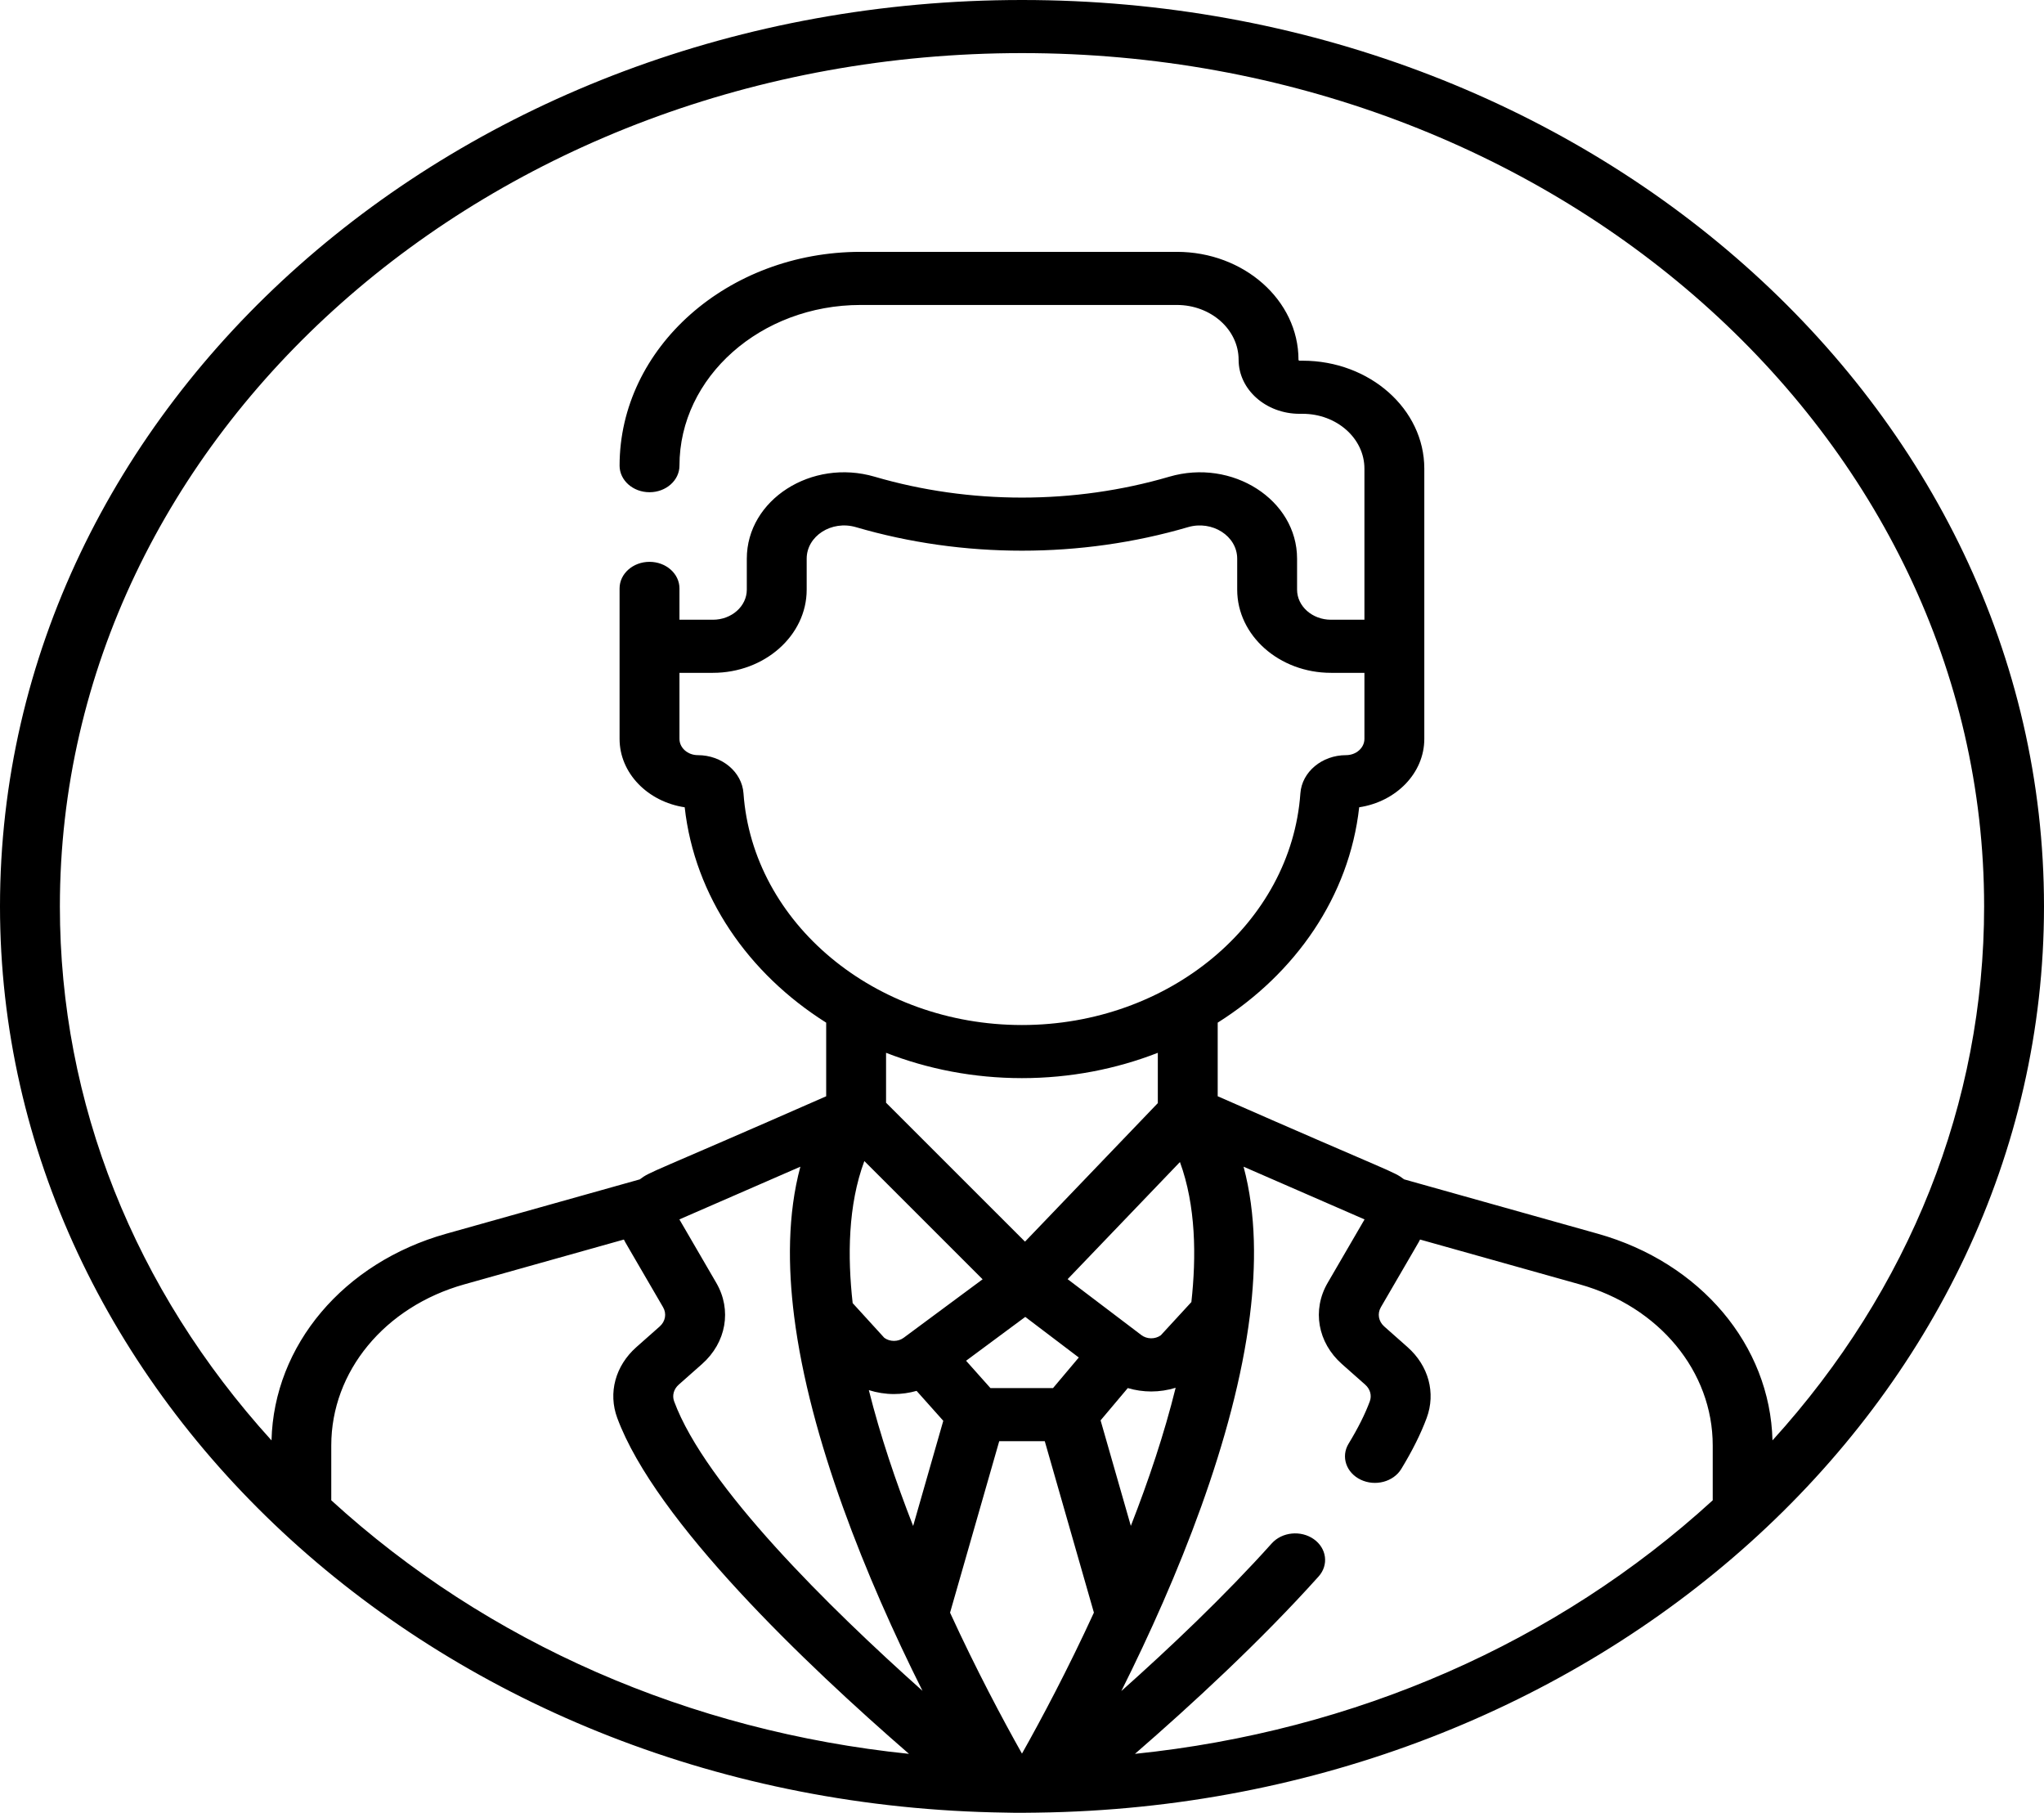 <svg width="203" height="180" viewBox="0 0 203 180" fill="none" xmlns="http://www.w3.org/2000/svg">
<path d="M203 90C203 40.26 157.604 0 101.5 0C45.404 0 0 40.252 0 90C0 138.465 43.707 179.204 99.871 179.982C100.825 180.02 102.897 179.985 102.937 179.985C102.954 179.985 103.024 179.984 103.043 179.983C158.45 179.256 203 139.22 203 90ZM101.5 5.273C154.309 5.273 197.053 43.168 197.053 90C197.053 109.522 189.652 128.032 176.035 143.022C175.799 133.575 168.89 125.368 158.687 122.503L139.449 117.102C138.36 116.276 138.647 116.632 120.936 108.851V101.543C128.658 96.681 134.005 89.007 134.988 80.158C138.654 79.607 141.455 76.771 141.455 73.365C141.455 68.315 141.455 51.711 141.455 46.53C141.455 40.622 136.034 35.815 129.37 35.815H129.064C129.007 35.815 128.96 35.774 128.96 35.723C128.96 29.814 123.539 25.007 116.875 25.007H85.477C72.274 25.007 61.534 34.531 61.534 46.238C61.534 47.694 62.865 48.875 64.507 48.875C66.15 48.875 67.481 47.694 67.481 46.238C67.481 37.439 75.554 30.281 85.477 30.281H116.875C120.26 30.281 123.013 32.722 123.013 35.723C123.013 38.681 125.727 41.088 129.064 41.088H129.37C132.755 41.088 135.508 43.529 135.508 46.53V61.536H132.186C130.33 61.536 128.819 60.197 128.819 58.551V55.474C128.819 49.627 122.381 45.501 116.12 47.336C106.692 50.099 96.307 50.1 86.867 47.335C80.605 45.501 74.169 49.627 74.169 55.473V58.551C74.169 60.197 72.659 61.536 70.803 61.536H67.481V58.424C67.481 56.968 66.149 55.787 64.507 55.787C62.865 55.787 61.533 56.968 61.533 58.424V73.366C61.533 76.771 64.334 79.608 68.001 80.159C68.984 89.008 74.331 96.682 82.052 101.544V108.854C64.378 116.62 64.612 116.293 63.542 117.105L44.314 122.503C34.11 125.368 27.202 133.575 26.965 143.023C13.348 128.032 5.947 109.522 5.947 90C5.947 43.174 48.684 5.273 101.5 5.273ZM67.408 137.489L69.719 135.444C72.131 133.309 72.702 130.069 71.139 127.383L67.473 121.08L79.489 115.846C78.21 120.588 78.252 125.8 78.868 130.684C78.868 130.688 78.869 130.692 78.869 130.695C80.407 142.874 86.014 156.689 91.617 167.889C82.389 159.655 70.058 147.544 66.952 139.148C66.736 138.564 66.911 137.929 67.408 137.489ZM67.48 66.809H70.802C75.938 66.809 80.116 63.104 80.116 58.551V55.473C80.116 53.233 82.576 51.632 85.013 52.345C95.645 55.459 107.354 55.459 117.986 52.343C120.394 51.638 122.872 53.224 122.872 55.474V58.551C122.872 63.105 127.05 66.809 132.186 66.809H135.508V73.365C135.508 74.257 134.69 74.982 133.685 74.982C131.292 74.982 129.299 76.647 129.148 78.773C128.231 91.673 116.084 101.779 101.494 101.779C86.905 101.779 74.757 91.673 73.84 78.773C73.689 76.647 71.696 74.982 69.303 74.982C68.298 74.982 67.481 74.257 67.481 73.365V66.809H67.48ZM101.497 174.124C99.567 170.692 96.962 165.803 94.355 160.129L99.239 143.1H103.761L108.641 160.124C106.03 165.809 103.421 170.703 101.497 174.124ZM97.588 127.027C95.905 128.274 92.453 130.831 89.753 132.83C89.19 133.247 88.383 133.245 87.826 132.839L84.683 129.393C84.163 124.771 84.215 119.661 85.842 115.286L97.588 127.027ZM88.783 138.421C89.541 138.421 90.299 138.312 91.031 138.106L93.682 141.077L90.688 151.521C88.972 147.136 87.426 142.564 86.289 138.032C87.094 138.286 87.937 138.421 88.783 138.421ZM104.583 137.827H98.365L95.946 135.115L101.824 130.761L107.14 134.792L104.583 137.827ZM113.352 132.563L106.032 127.014L117.186 115.383C118.775 119.728 118.821 124.761 118.322 129.287L115.283 132.589C114.719 132.992 113.912 132.988 113.352 132.563ZM101.494 107.052C106.279 107.052 110.846 106.153 114.989 104.538V109.533L101.798 123.288L87.999 109.495V104.537C92.141 106.153 96.709 107.052 101.494 107.052ZM112.309 151.513L109.305 141.033L112.006 137.828C112.763 138.05 113.549 138.166 114.335 138.166C115.157 138.166 115.975 138.038 116.76 137.798C115.626 142.379 114.07 147.01 112.309 151.513ZM32.9 148.972V143.523C32.9 136.176 38.208 129.748 46.108 127.531L61.962 123.08C62.12 123.409 61.957 123.092 65.854 129.801C66.224 130.438 66.089 131.206 65.517 131.712L63.206 133.757C61.112 135.611 60.381 138.307 61.301 140.792C65.097 151.051 80.028 165.258 90.276 174.148C68.518 171.904 48.435 163.169 32.9 148.972ZM112.717 174.148C118.244 169.354 125.171 162.985 130.957 156.535C131.98 155.395 131.766 153.737 130.481 152.83C129.196 151.924 127.325 152.112 126.302 153.252C121.633 158.457 116.174 163.627 111.364 167.913C116.984 156.684 122.612 142.823 124.136 130.606C124.136 130.602 124.137 130.597 124.137 130.593C124.741 125.741 124.777 120.574 123.505 115.846L135.521 121.081L131.854 127.384C130.292 130.07 130.863 133.309 133.275 135.444L135.586 137.489C136.083 137.929 136.257 138.565 136.041 139.148C135.575 140.408 134.867 141.822 133.934 143.352C133.154 144.634 133.693 146.233 135.137 146.925C136.583 147.618 138.387 147.14 139.167 145.859C140.267 144.053 141.117 142.348 141.692 140.792C142.612 138.306 141.882 135.611 139.787 133.757L137.477 131.712C136.905 131.206 136.77 130.437 137.14 129.801C141.008 123.14 140.876 123.403 141.033 123.079L156.891 127.53C164.792 129.748 170.099 136.175 170.099 143.523V148.972C154.599 163.137 134.53 171.9 112.717 174.148Z" fill="black"/>
</svg>
